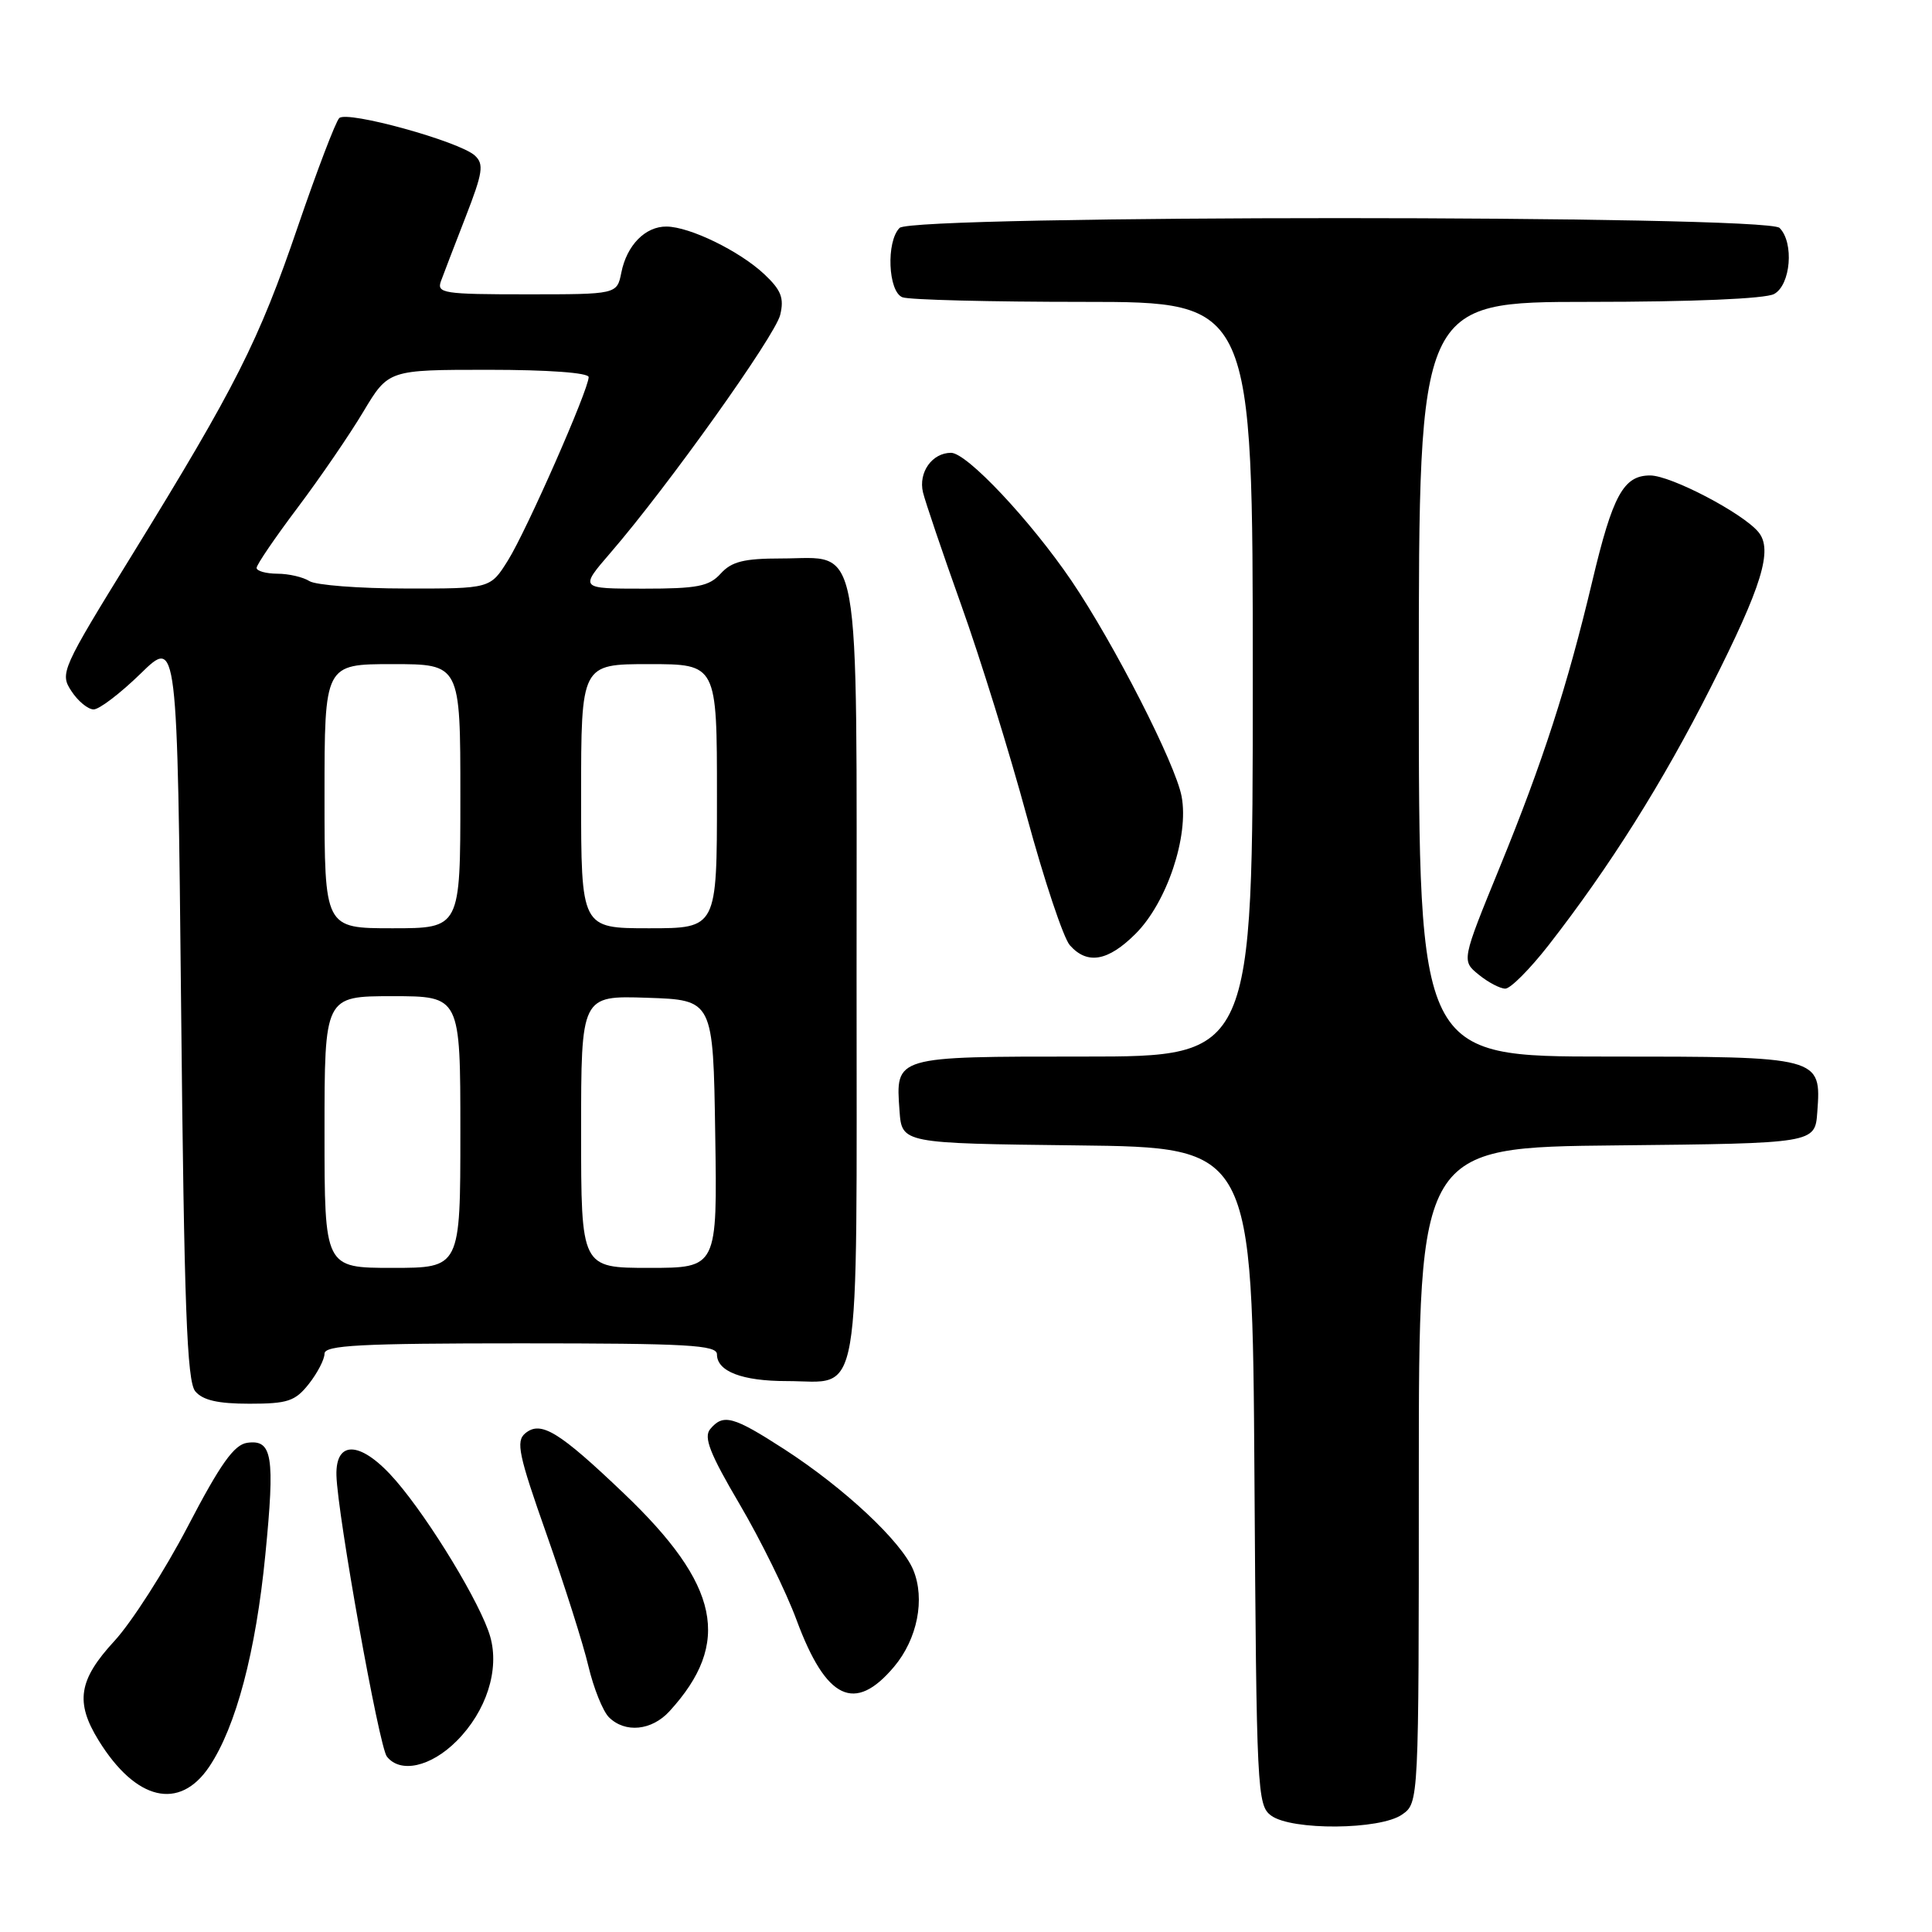 <?xml version="1.0" encoding="UTF-8" standalone="no"?>
<!DOCTYPE svg PUBLIC "-//W3C//DTD SVG 1.1//EN" "http://www.w3.org/Graphics/SVG/1.1/DTD/svg11.dtd" >
<svg xmlns="http://www.w3.org/2000/svg" xmlns:xlink="http://www.w3.org/1999/xlink" version="1.1" viewBox="0 0 256 256">
 <g >
 <path fill="currentColor"
d=" M 185.78 240.44 C 188.00 238.89 188.00 238.89 188.00 195.46 C 188.00 152.03 188.00 152.03 214.25 151.77 C 240.50 151.50 240.50 151.50 240.80 147.37 C 241.34 140.01 241.31 140.00 212.93 140.00 C 188.00 140.00 188.00 140.00 188.00 90.00 C 188.00 40.00 188.00 40.00 210.57 40.00 C 224.21 40.00 233.90 39.59 235.07 38.96 C 237.28 37.78 237.75 32.15 235.80 30.20 C 234.07 28.47 120.93 28.47 119.20 30.20 C 117.40 32.00 117.67 38.66 119.58 39.39 C 120.45 39.73 131.25 40.00 143.58 40.00 C 166.00 40.00 166.00 40.00 166.00 90.00 C 166.00 140.00 166.00 140.00 143.62 140.00 C 118.43 140.00 118.67 139.93 119.19 147.18 C 119.50 151.50 119.50 151.50 142.72 151.77 C 165.94 152.04 165.94 152.04 166.22 195.60 C 166.49 237.40 166.58 239.22 168.44 240.58 C 171.16 242.57 182.87 242.48 185.78 240.44 Z  M 27.73 234.09 C 31.27 228.81 33.90 218.88 35.16 206.00 C 36.45 192.89 36.09 190.71 32.75 191.18 C 31.02 191.43 29.21 193.96 24.90 202.23 C 21.82 208.13 17.43 214.98 15.15 217.45 C 10.40 222.60 9.94 225.55 13.07 230.62 C 18.00 238.60 23.78 239.97 27.73 234.09 Z  M 60.50 230.70 C 64.45 226.75 66.22 221.24 64.95 216.84 C 63.74 212.60 57.00 201.46 52.46 196.20 C 47.95 190.97 44.45 190.66 44.58 195.50 C 44.72 200.71 50.23 231.44 51.26 232.75 C 53.04 235.02 57.08 234.12 60.50 230.70 Z  M 88.71 226.75 C 96.99 217.70 95.38 210.01 82.67 197.89 C 74.05 189.66 71.66 188.21 69.60 189.92 C 68.33 190.97 68.71 192.78 72.43 203.32 C 74.79 210.02 77.29 217.88 77.97 220.79 C 78.66 223.70 79.88 226.73 80.68 227.54 C 82.82 229.67 86.35 229.33 88.71 226.75 Z  M 118.47 220.85 C 121.56 217.18 122.61 211.88 121.01 208.02 C 119.45 204.26 111.87 197.17 103.91 192.02 C 97.14 187.65 95.83 187.29 94.10 189.37 C 93.21 190.45 94.07 192.63 98.00 199.31 C 100.77 204.02 104.18 210.94 105.56 214.69 C 109.47 225.23 113.26 227.04 118.47 220.85 Z  M 40.93 183.37 C 42.07 181.92 43.00 180.12 43.00 179.37 C 43.00 178.25 47.70 178.00 69.00 178.00 C 91.17 178.00 95.00 178.22 95.00 179.46 C 95.00 181.72 98.34 183.00 104.24 183.00 C 114.27 183.00 113.50 187.46 113.50 129.19 C 113.50 69.86 114.25 74.00 103.50 74.00 C 98.58 74.00 96.94 74.41 95.50 76.00 C 93.96 77.70 92.42 78.00 85.24 78.00 C 76.79 78.00 76.79 78.00 80.89 73.25 C 88.47 64.48 102.69 44.53 103.38 41.73 C 103.92 39.49 103.51 38.44 101.28 36.34 C 98.01 33.27 91.42 30.05 88.32 30.02 C 85.51 29.99 83.05 32.49 82.33 36.12 C 81.75 39.00 81.75 39.00 69.77 39.00 C 58.78 39.00 57.84 38.86 58.43 37.25 C 58.78 36.29 60.26 32.44 61.71 28.71 C 63.98 22.87 64.15 21.74 62.92 20.61 C 60.86 18.73 45.98 14.62 44.95 15.65 C 44.47 16.13 42.01 22.59 39.47 30.01 C 34.28 45.22 31.25 51.21 17.52 73.50 C 8.13 88.72 7.91 89.22 9.46 91.57 C 10.33 92.91 11.66 94.00 12.41 94.00 C 13.16 94.00 15.96 91.86 18.64 89.25 C 23.50 84.50 23.50 84.50 24.00 133.60 C 24.40 173.18 24.77 183.01 25.87 184.35 C 26.86 185.54 28.87 186.00 33.05 186.00 C 38.13 186.00 39.11 185.67 40.93 183.37 Z  M 205.19 125.25 C 213.29 114.85 220.32 103.69 226.69 91.07 C 233.49 77.62 234.95 72.85 233.00 70.50 C 230.90 67.97 221.39 63.00 218.65 63.00 C 215.12 63.00 213.69 65.62 210.99 77.00 C 207.68 90.92 204.43 100.96 198.73 114.90 C 193.66 127.30 193.66 127.30 195.94 129.15 C 197.19 130.17 198.78 131.00 199.46 131.00 C 200.15 131.00 202.72 128.41 205.19 125.25 Z  M 150.48 123.72 C 154.62 119.58 157.56 110.80 156.57 105.53 C 155.76 101.21 147.61 85.27 141.98 76.96 C 136.53 68.95 128.12 60.00 126.02 60.00 C 123.51 60.00 121.67 62.59 122.30 65.24 C 122.60 66.48 124.88 73.21 127.37 80.18 C 129.87 87.16 133.78 99.76 136.06 108.18 C 138.35 116.61 140.91 124.29 141.76 125.25 C 144.07 127.86 146.82 127.38 150.48 123.72 Z  M 43.00 150.00 C 43.00 132.00 43.00 132.00 52.00 132.00 C 61.00 132.00 61.00 132.00 61.00 150.00 C 61.00 168.00 61.00 168.00 52.00 168.00 C 43.00 168.00 43.00 168.00 43.00 150.00 Z  M 77.00 149.96 C 77.00 131.92 77.00 131.92 85.75 132.21 C 94.50 132.50 94.50 132.50 94.77 150.25 C 95.05 168.00 95.05 168.00 86.02 168.00 C 77.00 168.00 77.00 168.00 77.00 149.96 Z  M 43.00 105.50 C 43.00 88.00 43.00 88.00 52.00 88.00 C 61.00 88.00 61.00 88.00 61.00 105.50 C 61.00 123.00 61.00 123.00 52.00 123.00 C 43.00 123.00 43.00 123.00 43.00 105.50 Z  M 77.00 105.50 C 77.00 88.00 77.00 88.00 86.00 88.00 C 95.00 88.00 95.00 88.00 95.00 105.50 C 95.00 123.00 95.00 123.00 86.00 123.00 C 77.00 123.00 77.00 123.00 77.00 105.50 Z  M 41.00 77.00 C 40.17 76.47 38.26 76.02 36.75 76.02 C 35.24 76.01 34.00 75.66 34.00 75.25 C 34.00 74.83 36.44 71.25 39.42 67.29 C 42.40 63.33 46.33 57.59 48.15 54.54 C 51.47 49.00 51.47 49.00 64.73 49.00 C 72.62 49.00 78.00 49.39 78.00 49.97 C 78.00 51.62 69.78 70.30 67.31 74.25 C 64.97 78.00 64.97 78.00 53.74 77.98 C 47.56 77.98 41.83 77.53 41.00 77.00 Z "/>
</g>
</svg>